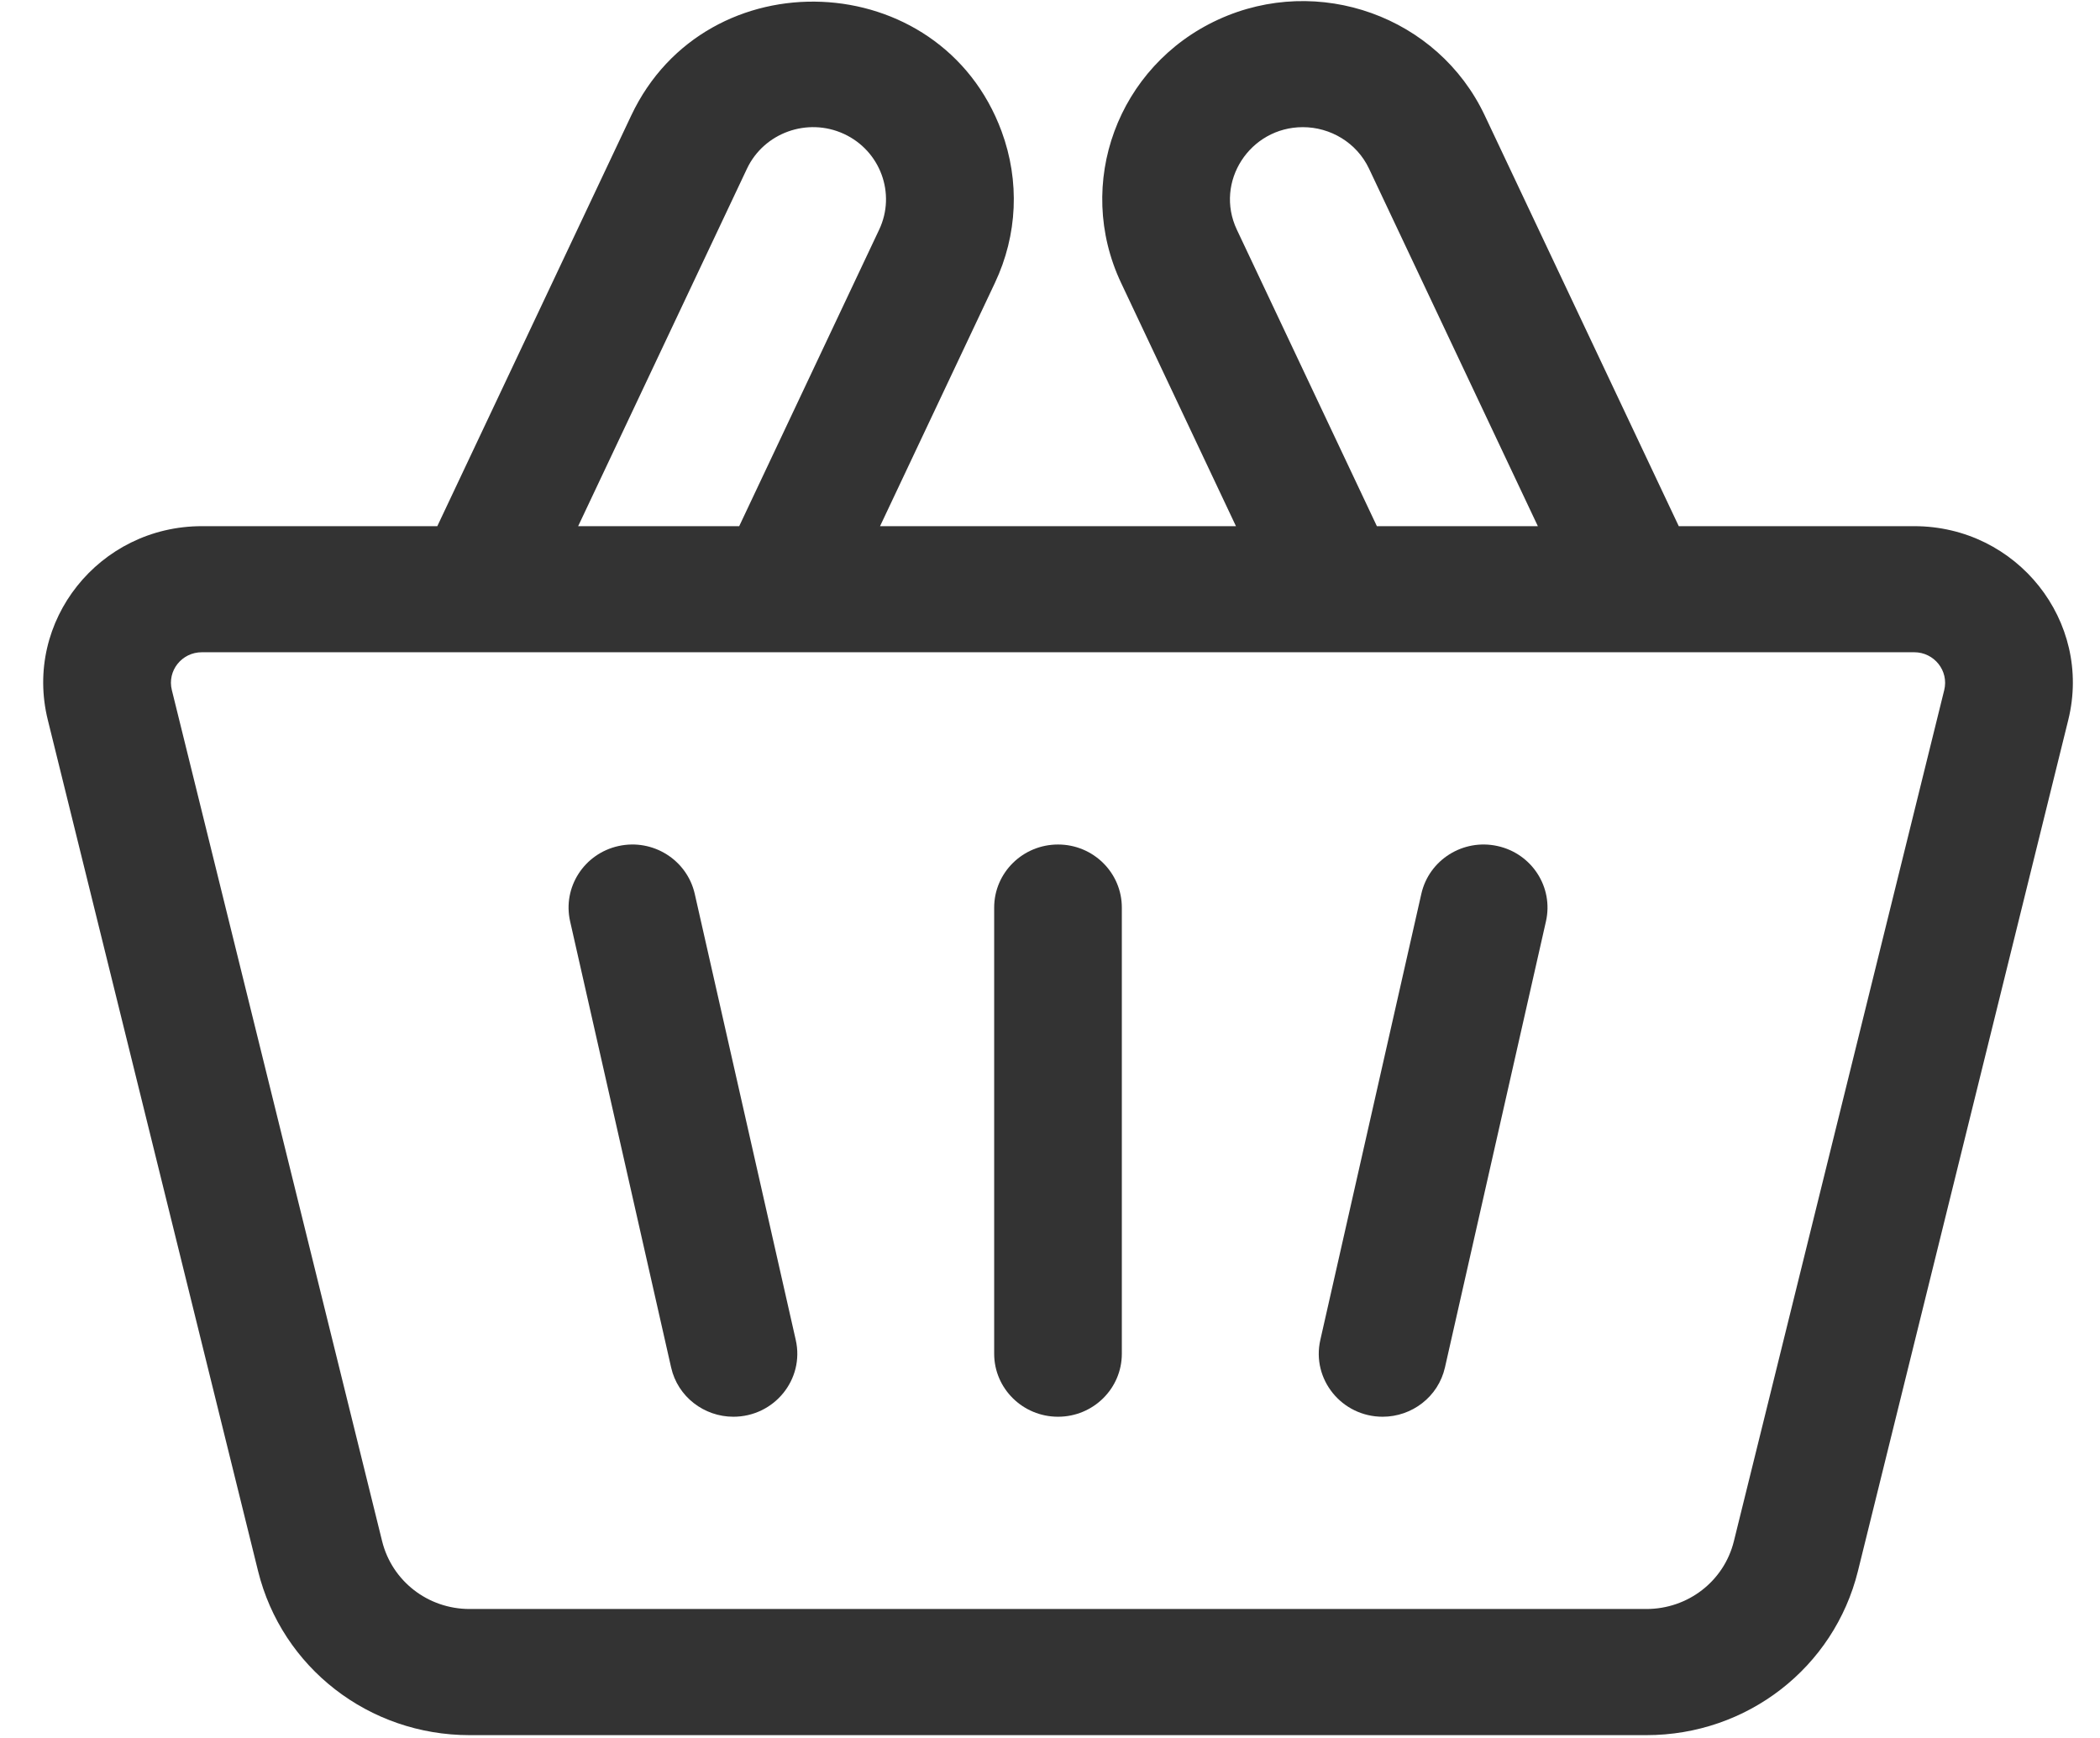 <?xml version="1.0" encoding="UTF-8"?>
<svg width="29px" height="24px" viewBox="0 0 29 24" version="1.1" xmlns="http://www.w3.org/2000/svg" xmlns:xlink="http://www.w3.org/1999/xlink">
    <!-- Generator: sketchtool 63.1 (101010) - https://sketch.com -->
    <title>6DF79385-7DCD-430E-BFED-05DB14439EF1</title>
    <desc>Created with sketchtool.</desc>
    <g id="Page-1" stroke="none" stroke-width="1" fill="none" fill-rule="evenodd">
        <g id="Kupa-shop-main-1" transform="translate(-1533, -38)" fill="#333333" fill-rule="nonzero">
            <g id="header" transform="translate(0, 20)">
                <g id="basket" transform="translate(1533.596, 18)">
                    <path d="M25.838,7.266 L22.587,7.266 L19.908,1.595 C19.263,0.227 17.611,-0.366 16.226,0.271 C14.838,0.91 14.239,2.537 14.886,3.907 L16.472,7.266 L11.557,7.266 L13.143,3.907 C13.456,3.245 13.489,2.502 13.236,1.815 C12.393,-0.47 9.157,-0.6 8.121,1.595 L5.443,7.266 L2.192,7.266 C0.772,7.266 -0.273,8.578 0.064,9.941 L2.968,21.696 C3.298,23.029 4.499,23.961 5.889,23.961 L22.14,23.961 C23.53,23.961 24.731,23.029 25.061,21.696 L27.966,9.941 C28.302,8.58 27.259,7.266 25.838,7.266 Z M16.484,3.171 C16.173,2.513 16.663,1.756 17.396,1.756 C17.775,1.756 18.14,1.969 18.31,2.33 L20.641,7.266 L18.418,7.266 L16.484,3.171 Z M9.719,2.33 C9.954,1.833 10.554,1.617 11.058,1.849 C11.561,2.081 11.78,2.674 11.545,3.171 L9.612,7.266 L7.388,7.266 L9.719,2.33 Z M26.253,9.529 L23.348,21.283 C23.212,21.834 22.715,22.219 22.14,22.219 L5.889,22.219 C5.314,22.219 4.818,21.834 4.681,21.283 L1.777,9.529 C1.711,9.263 1.914,9.007 2.192,9.007 L25.838,9.007 C26.115,9.007 26.318,9.263 26.253,9.529 L26.253,9.529 Z" id="Shape"></path>
                    <path d="M14.015,11.662 C13.528,11.662 13.133,12.052 13.133,12.533 L13.133,18.694 C13.133,19.174 13.528,19.564 14.015,19.564 C14.502,19.564 14.896,19.174 14.896,18.694 L14.896,12.533 C14.896,12.052 14.502,11.662 14.015,11.662 L14.015,11.662 Z" id="Path"></path>
                    <path d="M20.084,11.683 C19.609,11.578 19.138,11.874 19.032,12.343 L17.637,18.504 C17.514,19.046 17.932,19.564 18.498,19.564 C18.902,19.564 19.266,19.289 19.358,18.884 L20.753,12.723 C20.859,12.253 20.56,11.788 20.084,11.683 L20.084,11.683 Z" id="Path"></path>
                    <path d="M8.998,12.343 C8.891,11.874 8.42,11.578 7.945,11.683 C7.47,11.788 7.171,12.253 7.277,12.723 L8.672,18.884 C8.763,19.289 9.128,19.564 9.531,19.564 C10.097,19.564 10.516,19.047 10.393,18.504 L8.998,12.343 Z" id="Path"></path>
                </g>
            </g>
        </g>
    </g>
</svg>
